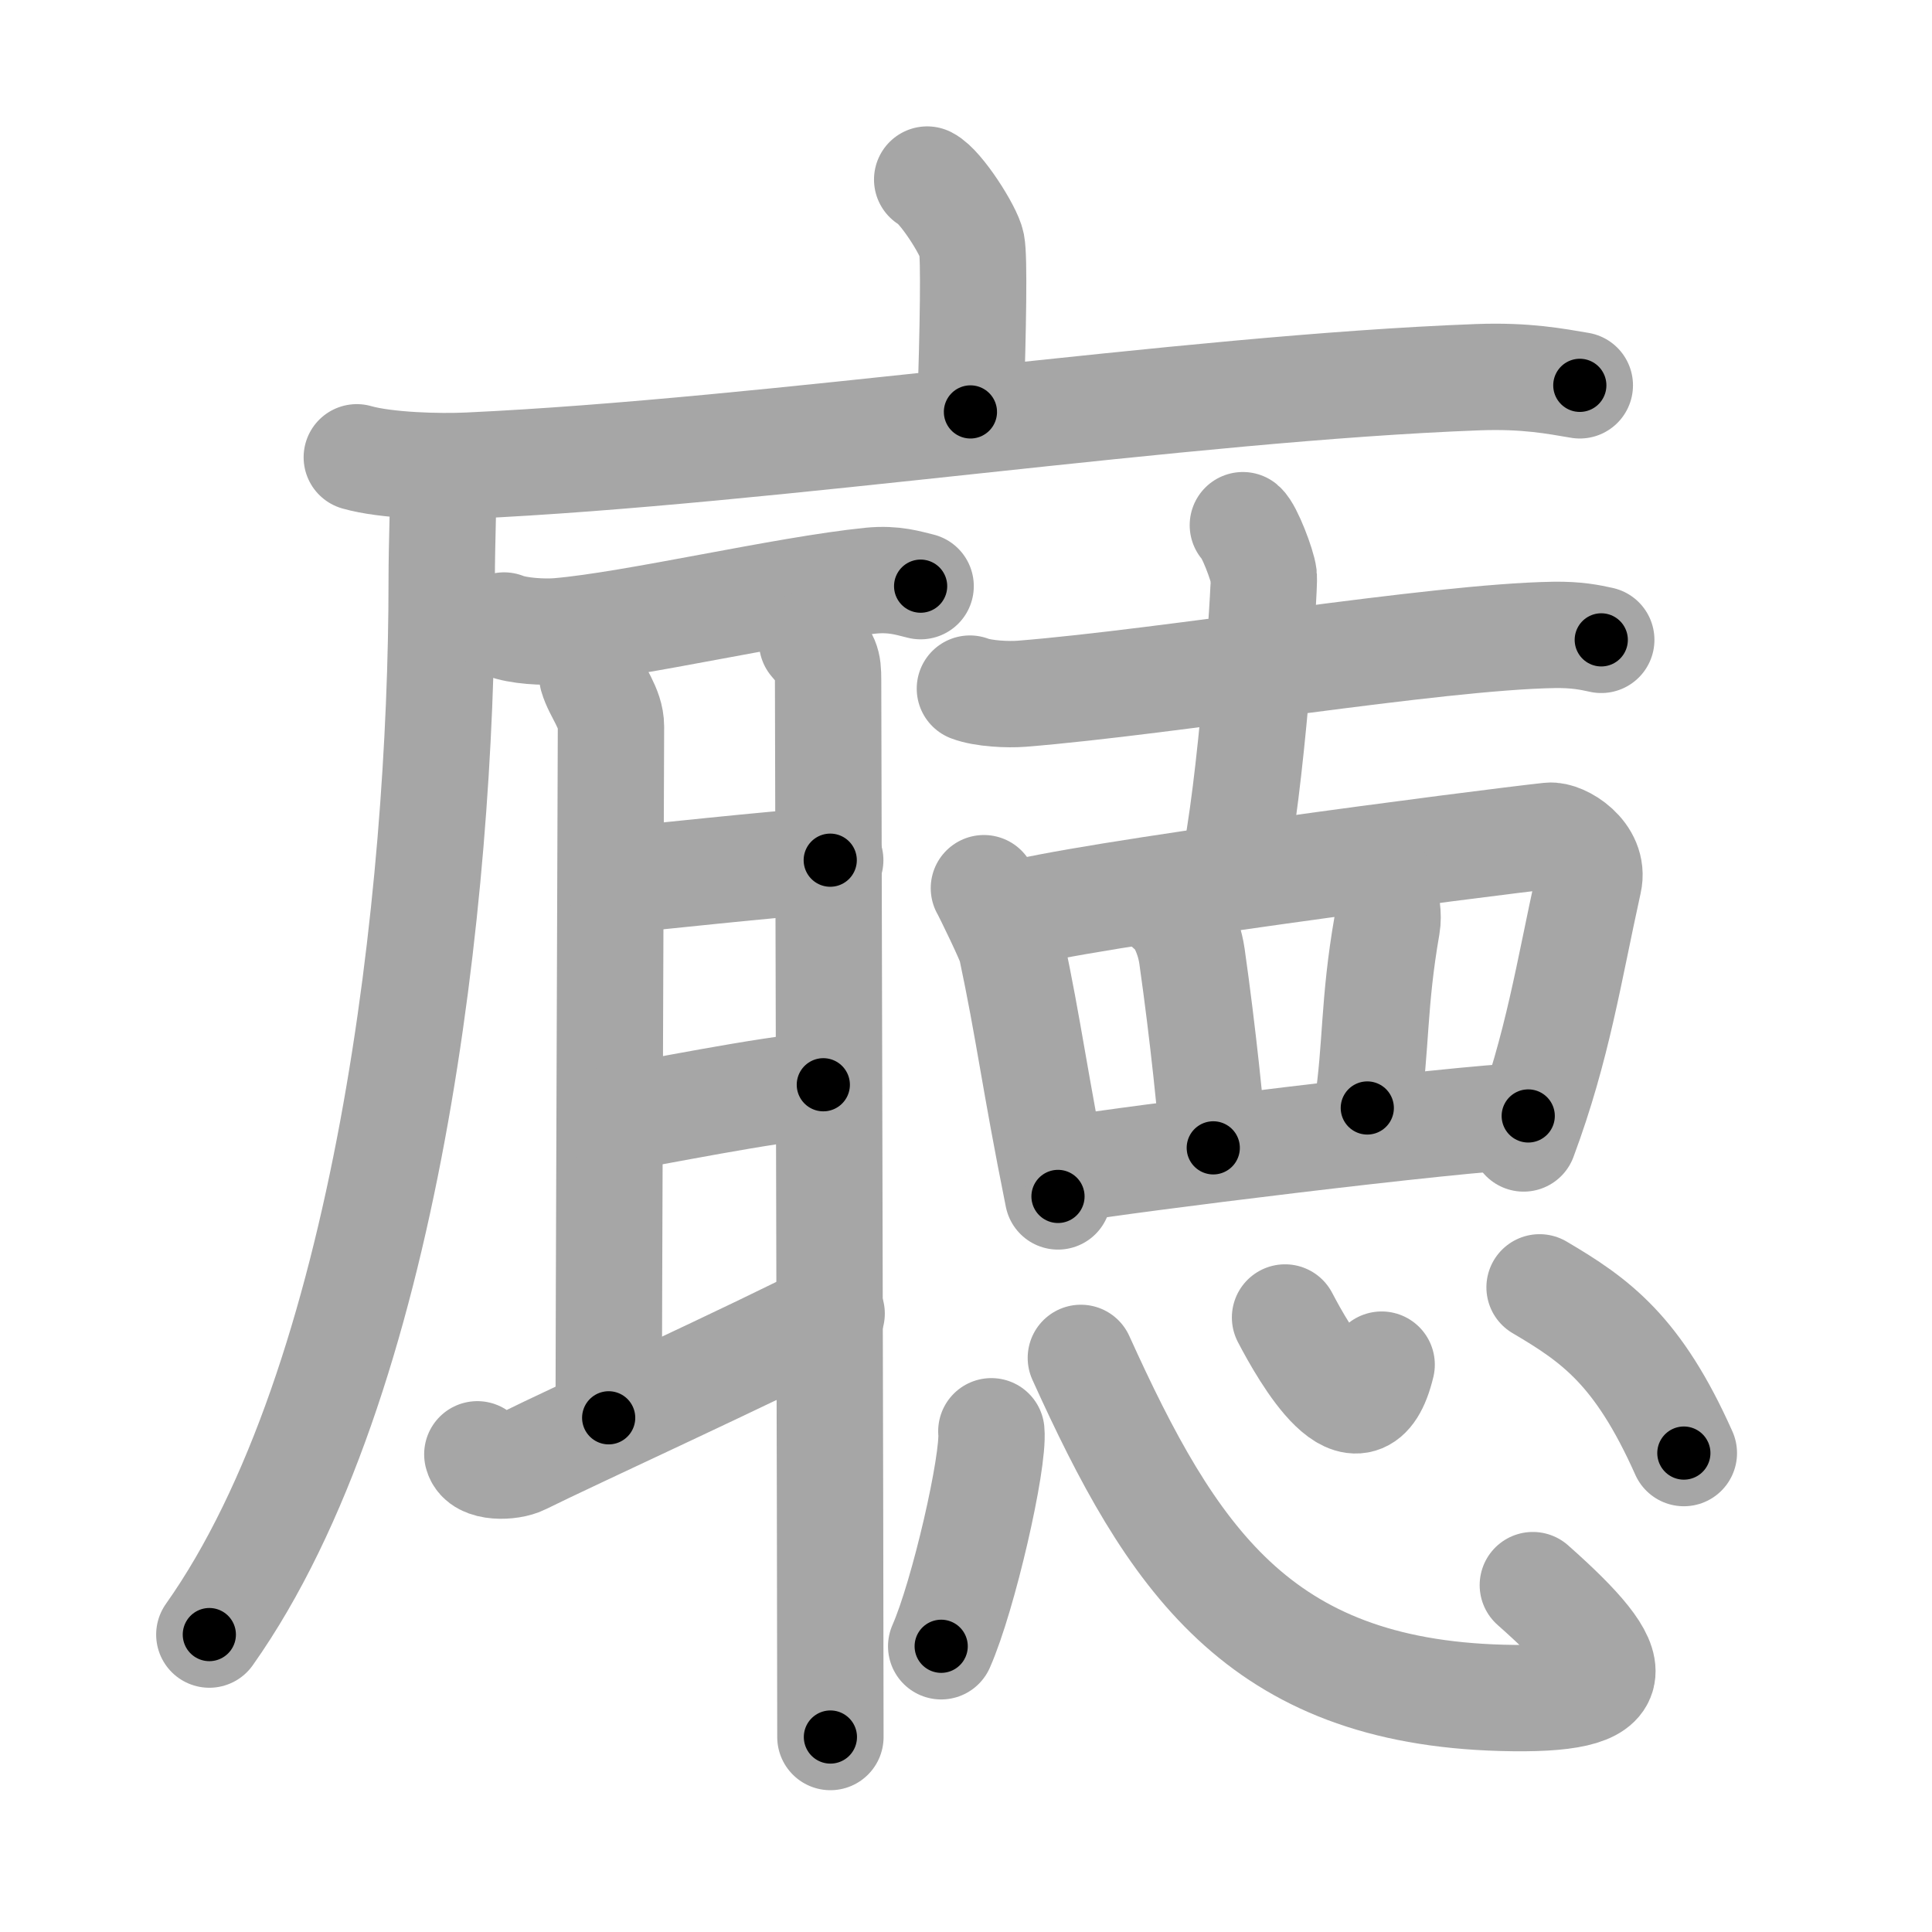 <svg xmlns="http://www.w3.org/2000/svg" viewBox="0 0 109 109" id="5ef0"><g fill="none" stroke="#a6a6a6" stroke-width="6" stroke-linecap="round" stroke-linejoin="round"><g><g><path d="M52.31,10.13c0.76,0.38,2.36,2.88,2.51,3.65c0.15,0.77,0.08,4.65-0.07,9.46" /><g><path d="M20.13,25.8c1.64,0.47,4.66,0.55,6.3,0.47c17.1-0.79,40.37-4.37,56.95-4.99c2.74-0.1,4.38,0.23,5.75,0.46" /><path d="M25,26.5c0.04,1.56-0.08,4.02-0.08,6.26c0,17.74-3.04,45.23-13.11,59.46" /></g></g><g><g><path d="M28.44,35.29c0.8,0.32,2.27,0.39,3.08,0.32c4.24-0.36,12.74-2.36,17.61-2.85c1.33-0.13,2.14,0.15,2.81,0.31" /><path d="M33.42,38.17c0.26,0.9,1.05,1.77,1.05,2.82c0,1.05-0.13,35.22-0.13,39" /><path d="M34.86,49.67c1.89-0.17,8.64-0.92,11.98-1.14" /><path d="M34.6,63.13C37,62.75,43,61.5,46.45,61.2" /><path d="M26.93,82.05c0.19,0.8,1.88,0.74,2.55,0.4c2.69-1.34,13.31-6.2,17.44-8.34" /><path d="M45.82,36.22c0.82,0.95,0.9,1.11,0.9,2.16c0,1.05,0.13,51.01,0.13,59.62" /></g><g><g><path d="M54.72,38.85c0.76,0.29,2.16,0.35,2.92,0.29c8.34-0.67,23.34-3.21,30.03-3.32c1.27-0.02,2.04,0.14,2.67,0.28" /><path d="M70.12,29.63c0.36,0.3,1.11,2.26,1.18,2.86c0.07,0.6-0.72,12.14-1.74,16.68" /></g><g><path d="M55.51,50.11c0.17,0.29,1.46,2.95,1.54,3.32c1.02,4.8,1.3,7.42,2.64,14.07" /><path d="M56.92,51.67c3.7-1.13,26.73-4.11,30.5-4.52c0.72-0.08,2.57,1.03,2.21,2.61c-1.12,5.06-1.74,9.29-3.67,14.47" /><path d="M65.95,51.26c0.37,0.12,1.1,1.29,1.3,2.69c0.62,4.35,1.12,9.22,1.2,10.81" /><path d="M77.27,48.85c0.52,0.52,1.18,2.21,0.98,3.36c-0.77,4.41-0.59,6.83-1.11,10.3" /><path d="M60.64,65.92c2.31-0.43,21.61-2.85,25.58-2.96" /></g><g><path d="M55.93,80.75c0.16,1.71-1.57,9.28-2.83,12.13" /><path d="M60.98,76.61c5.12,11.3,10,18.81,23.76,19.18c7.34,0.2,7.14-1.58,1.74-6.36" /><path d="M72.5,74.33c1.05,2.01,4.25,7.67,5.45,2.66" /><path d="M86.86,72.63c3.18,1.87,5.56,3.57,8.14,9.35" /></g></g></g></g></g><g fill="none" stroke="#000" stroke-width="3" stroke-linecap="round" stroke-linejoin="round"><path d="M52.31,10.13c0.76,0.38,2.36,2.88,2.51,3.65c0.15,0.77,0.08,4.65-0.07,9.46" stroke-dasharray="13.954" stroke-dashoffset="13.954"><animate attributeName="stroke-dashoffset" values="13.954;13.954;0" dur="0.279s" fill="freeze" begin="0s;5ef0.click" /></path><path d="M20.13,25.8c1.64,0.47,4.66,0.55,6.3,0.47c17.1-0.79,40.37-4.37,56.95-4.99c2.74-0.1,4.38,0.23,5.75,0.46" stroke-dasharray="69.298" stroke-dashoffset="69.298"><animate attributeName="stroke-dashoffset" values="69.298" fill="freeze" begin="5ef0.click" /><animate attributeName="stroke-dashoffset" values="69.298;69.298;0" keyTimes="0;0.349;1" dur="0.8s" fill="freeze" begin="0s;5ef0.click" /></path><path d="M25,26.5c0.04,1.56-0.08,4.02-0.08,6.26c0,17.74-3.04,45.23-13.11,59.46" stroke-dasharray="67.926" stroke-dashoffset="67.926"><animate attributeName="stroke-dashoffset" values="67.926" fill="freeze" begin="5ef0.click" /><animate attributeName="stroke-dashoffset" values="67.926;67.926;0" keyTimes="0;0.61;1" dur="1.311s" fill="freeze" begin="0s;5ef0.click" /></path><path d="M28.44,35.29c0.8,0.32,2.27,0.39,3.08,0.32c4.24-0.36,12.74-2.36,17.61-2.85c1.33-0.13,2.14,0.15,2.81,0.31" stroke-dasharray="23.808" stroke-dashoffset="23.808"><animate attributeName="stroke-dashoffset" values="23.808" fill="freeze" begin="5ef0.click" /><animate attributeName="stroke-dashoffset" values="23.808;23.808;0" keyTimes="0;0.846;1" dur="1.549s" fill="freeze" begin="0s;5ef0.click" /></path><path d="M33.42,38.17c0.26,0.9,1.05,1.77,1.05,2.82c0,1.05-0.13,35.22-0.13,39" stroke-dasharray="42.035" stroke-dashoffset="42.035"><animate attributeName="stroke-dashoffset" values="42.035" fill="freeze" begin="5ef0.click" /><animate attributeName="stroke-dashoffset" values="42.035;42.035;0" keyTimes="0;0.787;1" dur="1.969s" fill="freeze" begin="0s;5ef0.click" /></path><path d="M34.86,49.67c1.89-0.17,8.64-0.92,11.98-1.14" stroke-dasharray="12.036" stroke-dashoffset="12.036"><animate attributeName="stroke-dashoffset" values="12.036" fill="freeze" begin="5ef0.click" /><animate attributeName="stroke-dashoffset" values="12.036;12.036;0" keyTimes="0;0.891;1" dur="2.21s" fill="freeze" begin="0s;5ef0.click" /></path><path d="M34.6,63.13C37,62.75,43,61.5,46.45,61.2" stroke-dasharray="12.011" stroke-dashoffset="12.011"><animate attributeName="stroke-dashoffset" values="12.011" fill="freeze" begin="5ef0.click" /><animate attributeName="stroke-dashoffset" values="12.011;12.011;0" keyTimes="0;0.902;1" dur="2.45s" fill="freeze" begin="0s;5ef0.click" /></path><path d="M26.93,82.05c0.19,0.8,1.88,0.74,2.55,0.4c2.69-1.34,13.31-6.2,17.44-8.34" stroke-dasharray="22.169" stroke-dashoffset="22.169"><animate attributeName="stroke-dashoffset" values="22.169" fill="freeze" begin="5ef0.click" /><animate attributeName="stroke-dashoffset" values="22.169;22.169;0" keyTimes="0;0.917;1" dur="2.672s" fill="freeze" begin="0s;5ef0.click" /></path><path d="M45.82,36.22c0.82,0.95,0.9,1.11,0.9,2.16c0,1.05,0.13,51.01,0.13,59.62" stroke-dasharray="62.049" stroke-dashoffset="62.049"><animate attributeName="stroke-dashoffset" values="62.049" fill="freeze" begin="5ef0.click" /><animate attributeName="stroke-dashoffset" values="62.049;62.049;0" keyTimes="0;0.851;1" dur="3.139s" fill="freeze" begin="0s;5ef0.click" /></path><path d="M54.72,38.85c0.76,0.29,2.16,0.35,2.92,0.29c8.34-0.67,23.34-3.21,30.03-3.32c1.27-0.02,2.04,0.14,2.67,0.28" stroke-dasharray="35.866" stroke-dashoffset="35.866"><animate attributeName="stroke-dashoffset" values="35.866" fill="freeze" begin="5ef0.click" /><animate attributeName="stroke-dashoffset" values="35.866;35.866;0" keyTimes="0;0.897;1" dur="3.498s" fill="freeze" begin="0s;5ef0.click" /></path><path d="M70.12,29.63c0.36,0.3,1.11,2.26,1.18,2.86c0.07,0.6-0.72,12.14-1.74,16.68" stroke-dasharray="19.905" stroke-dashoffset="19.905"><animate attributeName="stroke-dashoffset" values="19.905" fill="freeze" begin="5ef0.click" /><animate attributeName="stroke-dashoffset" values="19.905;19.905;0" keyTimes="0;0.946;1" dur="3.697s" fill="freeze" begin="0s;5ef0.click" /></path><path d="M55.51,50.11c0.17,0.29,1.46,2.95,1.54,3.32c1.02,4.8,1.3,7.42,2.64,14.07" stroke-dasharray="17.979" stroke-dashoffset="17.979"><animate attributeName="stroke-dashoffset" values="17.979" fill="freeze" begin="5ef0.click" /><animate attributeName="stroke-dashoffset" values="17.979;17.979;0" keyTimes="0;0.954;1" dur="3.877s" fill="freeze" begin="0s;5ef0.click" /></path><path d="M56.92,51.67c3.7-1.13,26.73-4.11,30.5-4.52c0.72-0.08,2.57,1.03,2.21,2.61c-1.12,5.06-1.74,9.29-3.67,14.47" stroke-dasharray="49.641" stroke-dashoffset="49.641"><animate attributeName="stroke-dashoffset" values="49.641" fill="freeze" begin="5ef0.click" /><animate attributeName="stroke-dashoffset" values="49.641;49.641;0" keyTimes="0;0.887;1" dur="4.373s" fill="freeze" begin="0s;5ef0.click" /></path><path d="M65.95,51.26c0.37,0.12,1.1,1.29,1.3,2.69c0.62,4.35,1.12,9.22,1.2,10.81" stroke-dasharray="13.945" stroke-dashoffset="13.945"><animate attributeName="stroke-dashoffset" values="13.945" fill="freeze" begin="5ef0.click" /><animate attributeName="stroke-dashoffset" values="13.945;13.945;0" keyTimes="0;0.94;1" dur="4.652s" fill="freeze" begin="0s;5ef0.click" /></path><path d="M77.27,48.85c0.52,0.52,1.18,2.21,0.98,3.36c-0.77,4.41-0.59,6.83-1.11,10.3" stroke-dasharray="13.955" stroke-dashoffset="13.955"><animate attributeName="stroke-dashoffset" values="13.955" fill="freeze" begin="5ef0.click" /><animate attributeName="stroke-dashoffset" values="13.955;13.955;0" keyTimes="0;0.943;1" dur="4.931s" fill="freeze" begin="0s;5ef0.click" /></path><path d="M60.64,65.92c2.31-0.43,21.61-2.85,25.58-2.96" stroke-dasharray="25.758" stroke-dashoffset="25.758"><animate attributeName="stroke-dashoffset" values="25.758" fill="freeze" begin="5ef0.click" /><animate attributeName="stroke-dashoffset" values="25.758;25.758;0" keyTimes="0;0.95;1" dur="5.189s" fill="freeze" begin="0s;5ef0.click" /></path><path d="M55.93,80.75c0.16,1.71-1.57,9.28-2.83,12.13" stroke-dasharray="12.506" stroke-dashoffset="12.506"><animate attributeName="stroke-dashoffset" values="12.506" fill="freeze" begin="5ef0.click" /><animate attributeName="stroke-dashoffset" values="12.506;12.506;0" keyTimes="0;0.954;1" dur="5.439s" fill="freeze" begin="0s;5ef0.click" /></path><path d="M60.98,76.61c5.12,11.3,10,18.81,23.76,19.18c7.34,0.2,7.14-1.58,1.74-6.36" stroke-dasharray="45.428" stroke-dashoffset="45.428"><animate attributeName="stroke-dashoffset" values="45.428" fill="freeze" begin="5ef0.click" /><animate attributeName="stroke-dashoffset" values="45.428;45.428;0" keyTimes="0;0.923;1" dur="5.893s" fill="freeze" begin="0s;5ef0.click" /></path><path d="M72.5,74.33c1.05,2.01,4.25,7.67,5.45,2.66" stroke-dasharray="9.003" stroke-dashoffset="9.003"><animate attributeName="stroke-dashoffset" values="9.003" fill="freeze" begin="5ef0.click" /><animate attributeName="stroke-dashoffset" values="9.003;9.003;0" keyTimes="0;0.97;1" dur="6.073s" fill="freeze" begin="0s;5ef0.click" /></path><path d="M86.86,72.63c3.18,1.87,5.56,3.57,8.14,9.35" stroke-dasharray="12.662" stroke-dashoffset="12.662"><animate attributeName="stroke-dashoffset" values="12.662" fill="freeze" begin="5ef0.click" /><animate attributeName="stroke-dashoffset" values="12.662;12.662;0" keyTimes="0;0.96;1" dur="6.326s" fill="freeze" begin="0s;5ef0.click" /></path></g></svg>